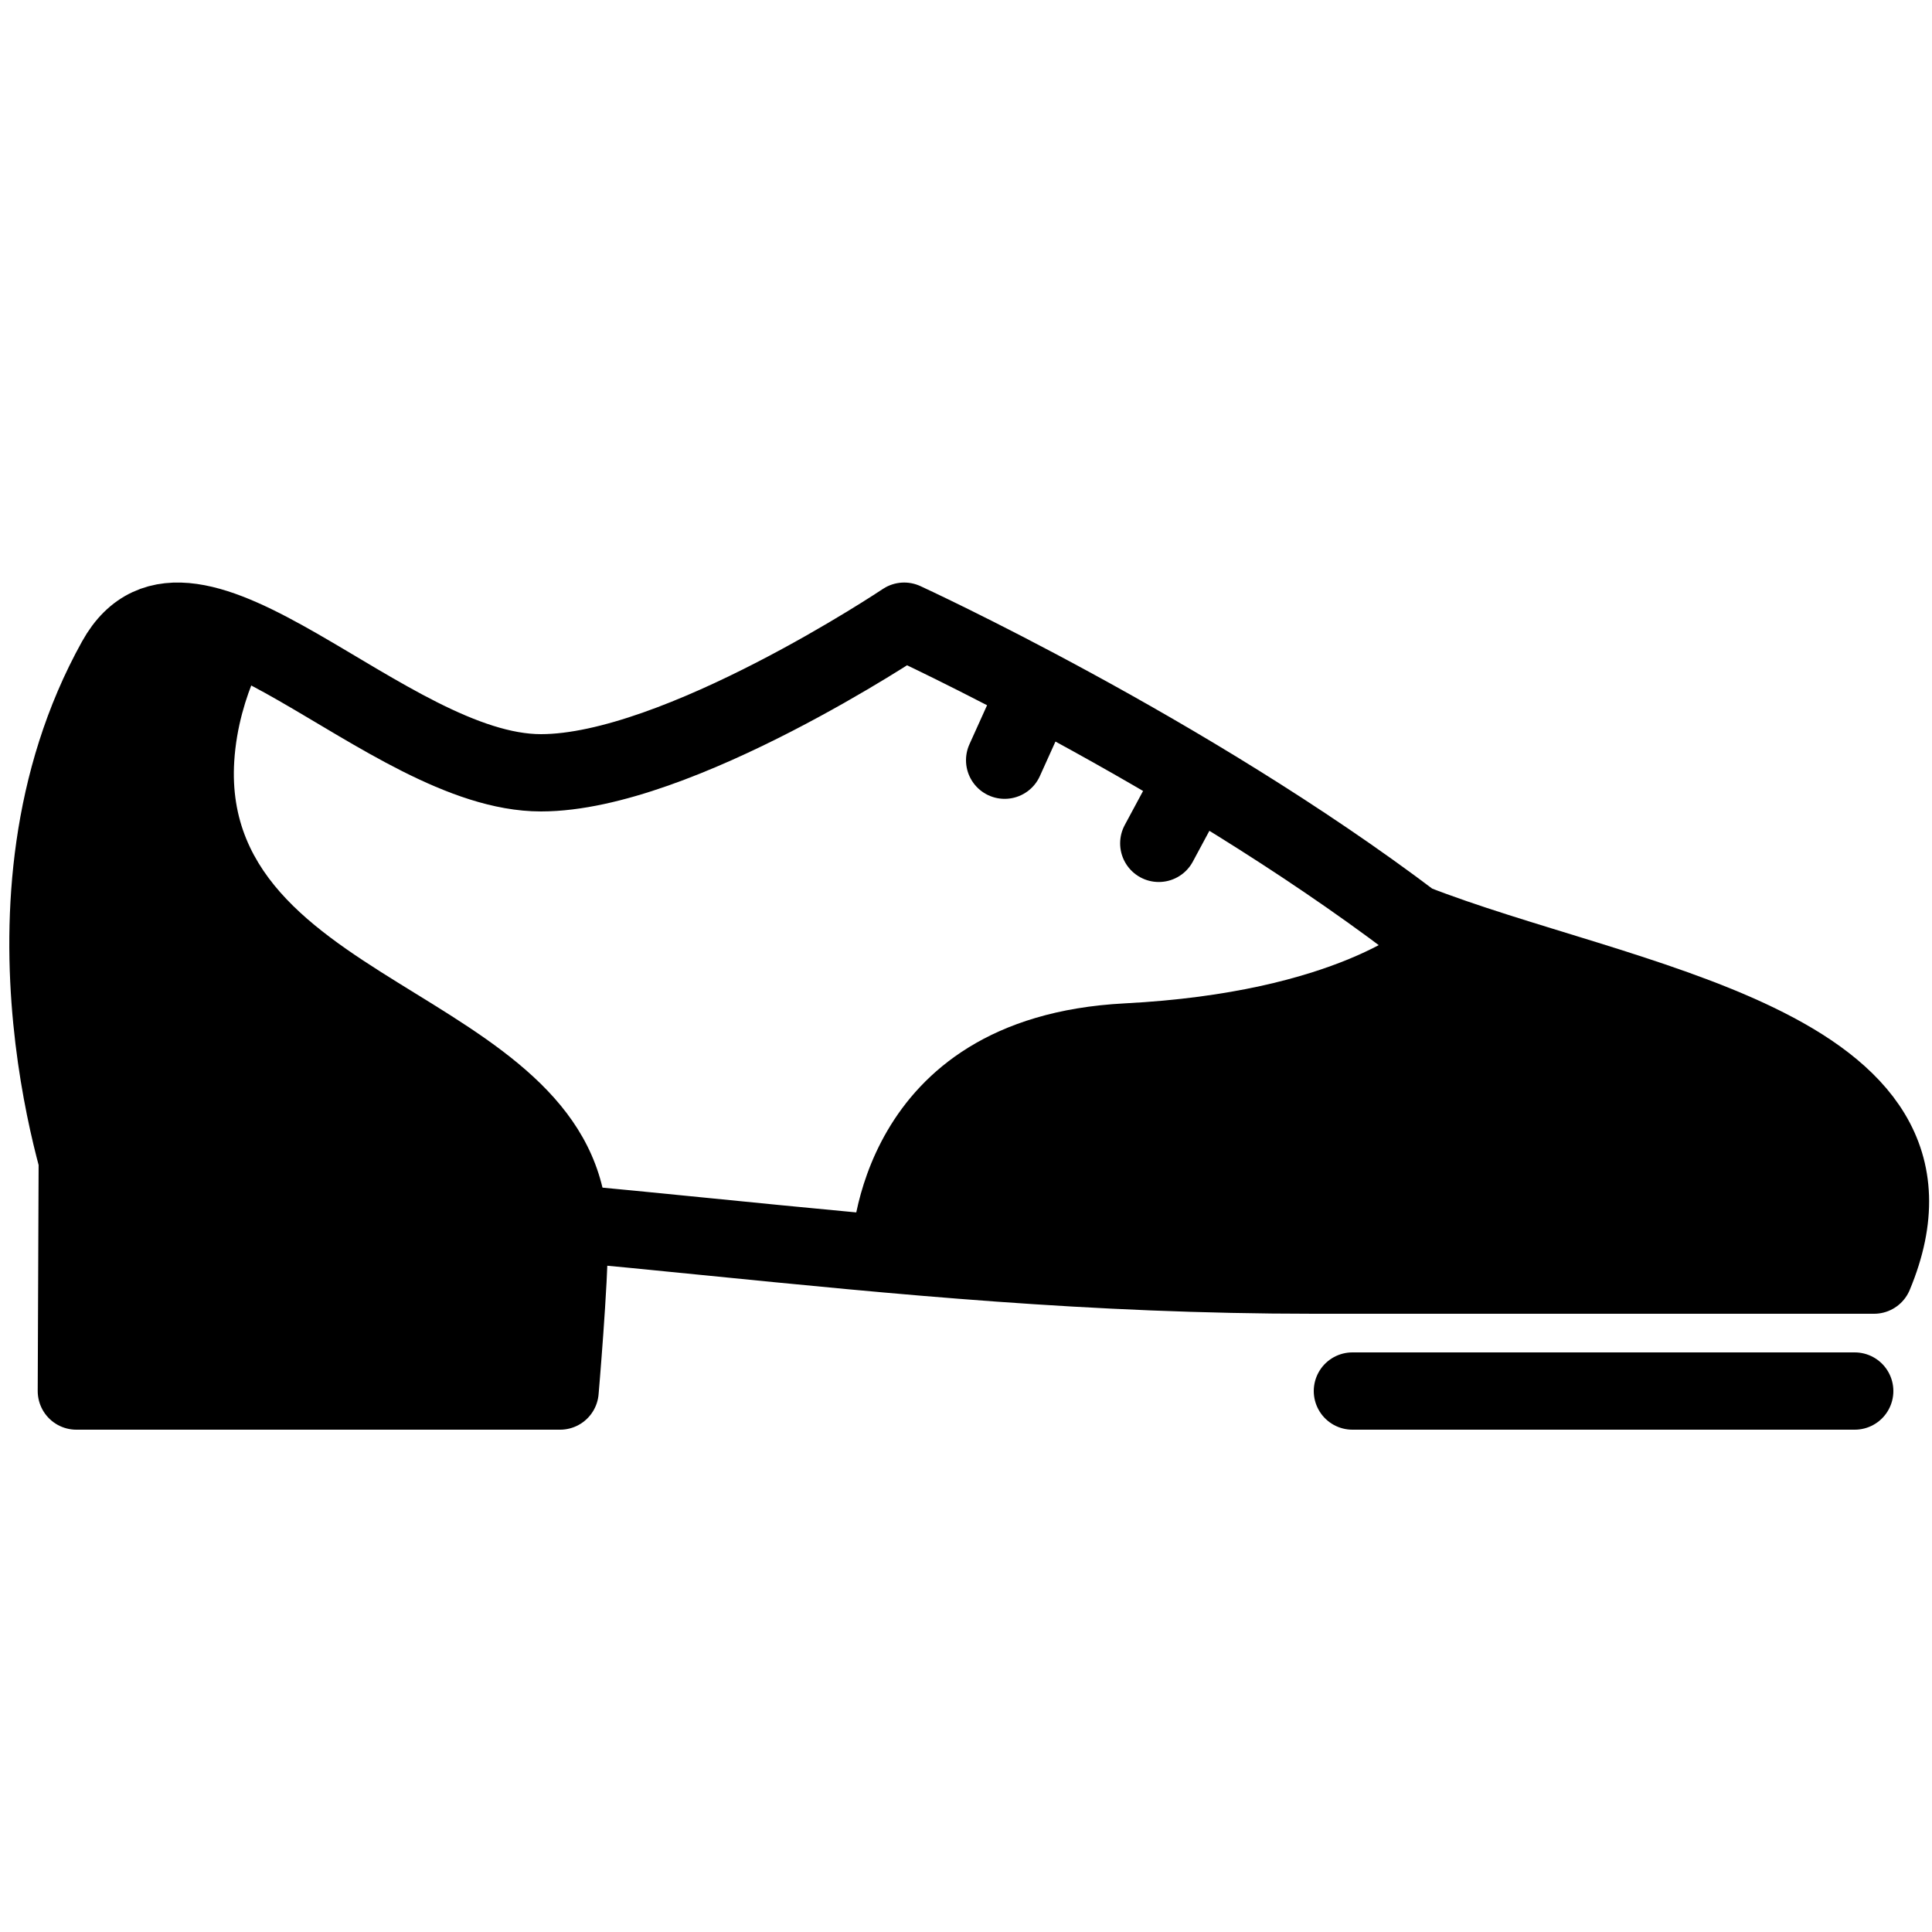 <?xml version="1.0" encoding="iso-8859-1"?>
<!-- Generator: Adobe Illustrator 25.2.3, SVG Export Plug-In . SVG Version: 6.00 Build 0)  -->
<svg version="1.1" baseProfile="basic" xmlns="http://www.w3.org/2000/svg" xmlns:xlink="http://www.w3.org/1999/xlink" x="0px"
	 y="0px" viewBox="0 0 50 50" xml:space="preserve">
<g id="ios">
	<path style="fill:none;stroke:#000000;stroke-width:2;stroke-linejoin:round;stroke-miterlimit:10;" d="M2,30l-0.024,6h12.519
		c0,0,0.242-2.808,0.242-3.993"/>
	<path style="fill:none;stroke:#000000;stroke-width:2;stroke-linecap:round;stroke-linejoin:round;stroke-miterlimit:10;" d="
		M48,36H35"/>
	<path style="fill:none;stroke:#000000;stroke-width:2;stroke-linejoin:round;stroke-miterlimit:10;" d="M36.576,23.88
		C41.891,25.967,51,27.011,48.5,33c0,0-10.147,0-14.5,0c-11.511,0-19.946-2-31.7-2c0,0-2.797-7.633,0.7-13.918
		C4.893,13.679,10,20,14,20c3.543,0,9.4-3.924,9.4-3.924S30.674,19.413,36.576,23.88z"/>
	<path d="M22.04,32.286c0,0,0.113-5.96,7.068-6.319c5.538-0.286,7.467-2.087,7.467-2.087s14.938,3.153,12.018,8.881
		C48.594,32.761,31.668,33.485,22.04,32.286z"/>
	<path d="M7.067,16.605c0,0-0.894,1.311-1.005,3.101c-0.372,6.033,9.675,5.893,9.675,12.3L2.3,31c0,0-1.371-4.805-1.009-7.935
		s2.051-6.46,2.051-6.46S4.59,15.559,7.067,16.605z"/>
	
		<line style="fill:none;stroke:#000000;stroke-width:2;stroke-linecap:round;stroke-linejoin:round;stroke-miterlimit:10;" x1="26.696" y1="18.133" x2="26" y2="19.674"/>
	
		<line style="fill:none;stroke:#000000;stroke-width:2;stroke-linecap:round;stroke-linejoin:round;stroke-miterlimit:10;" x1="30.804" y1="20.31" x2="29.989" y2="21.826"/>
	<path d="M2,30l-0.024,6h12.519c0,0,0.242-2.808,0.242-3.993L2,30z"/>
</g>
<g id="fluent">
</g>
</svg>